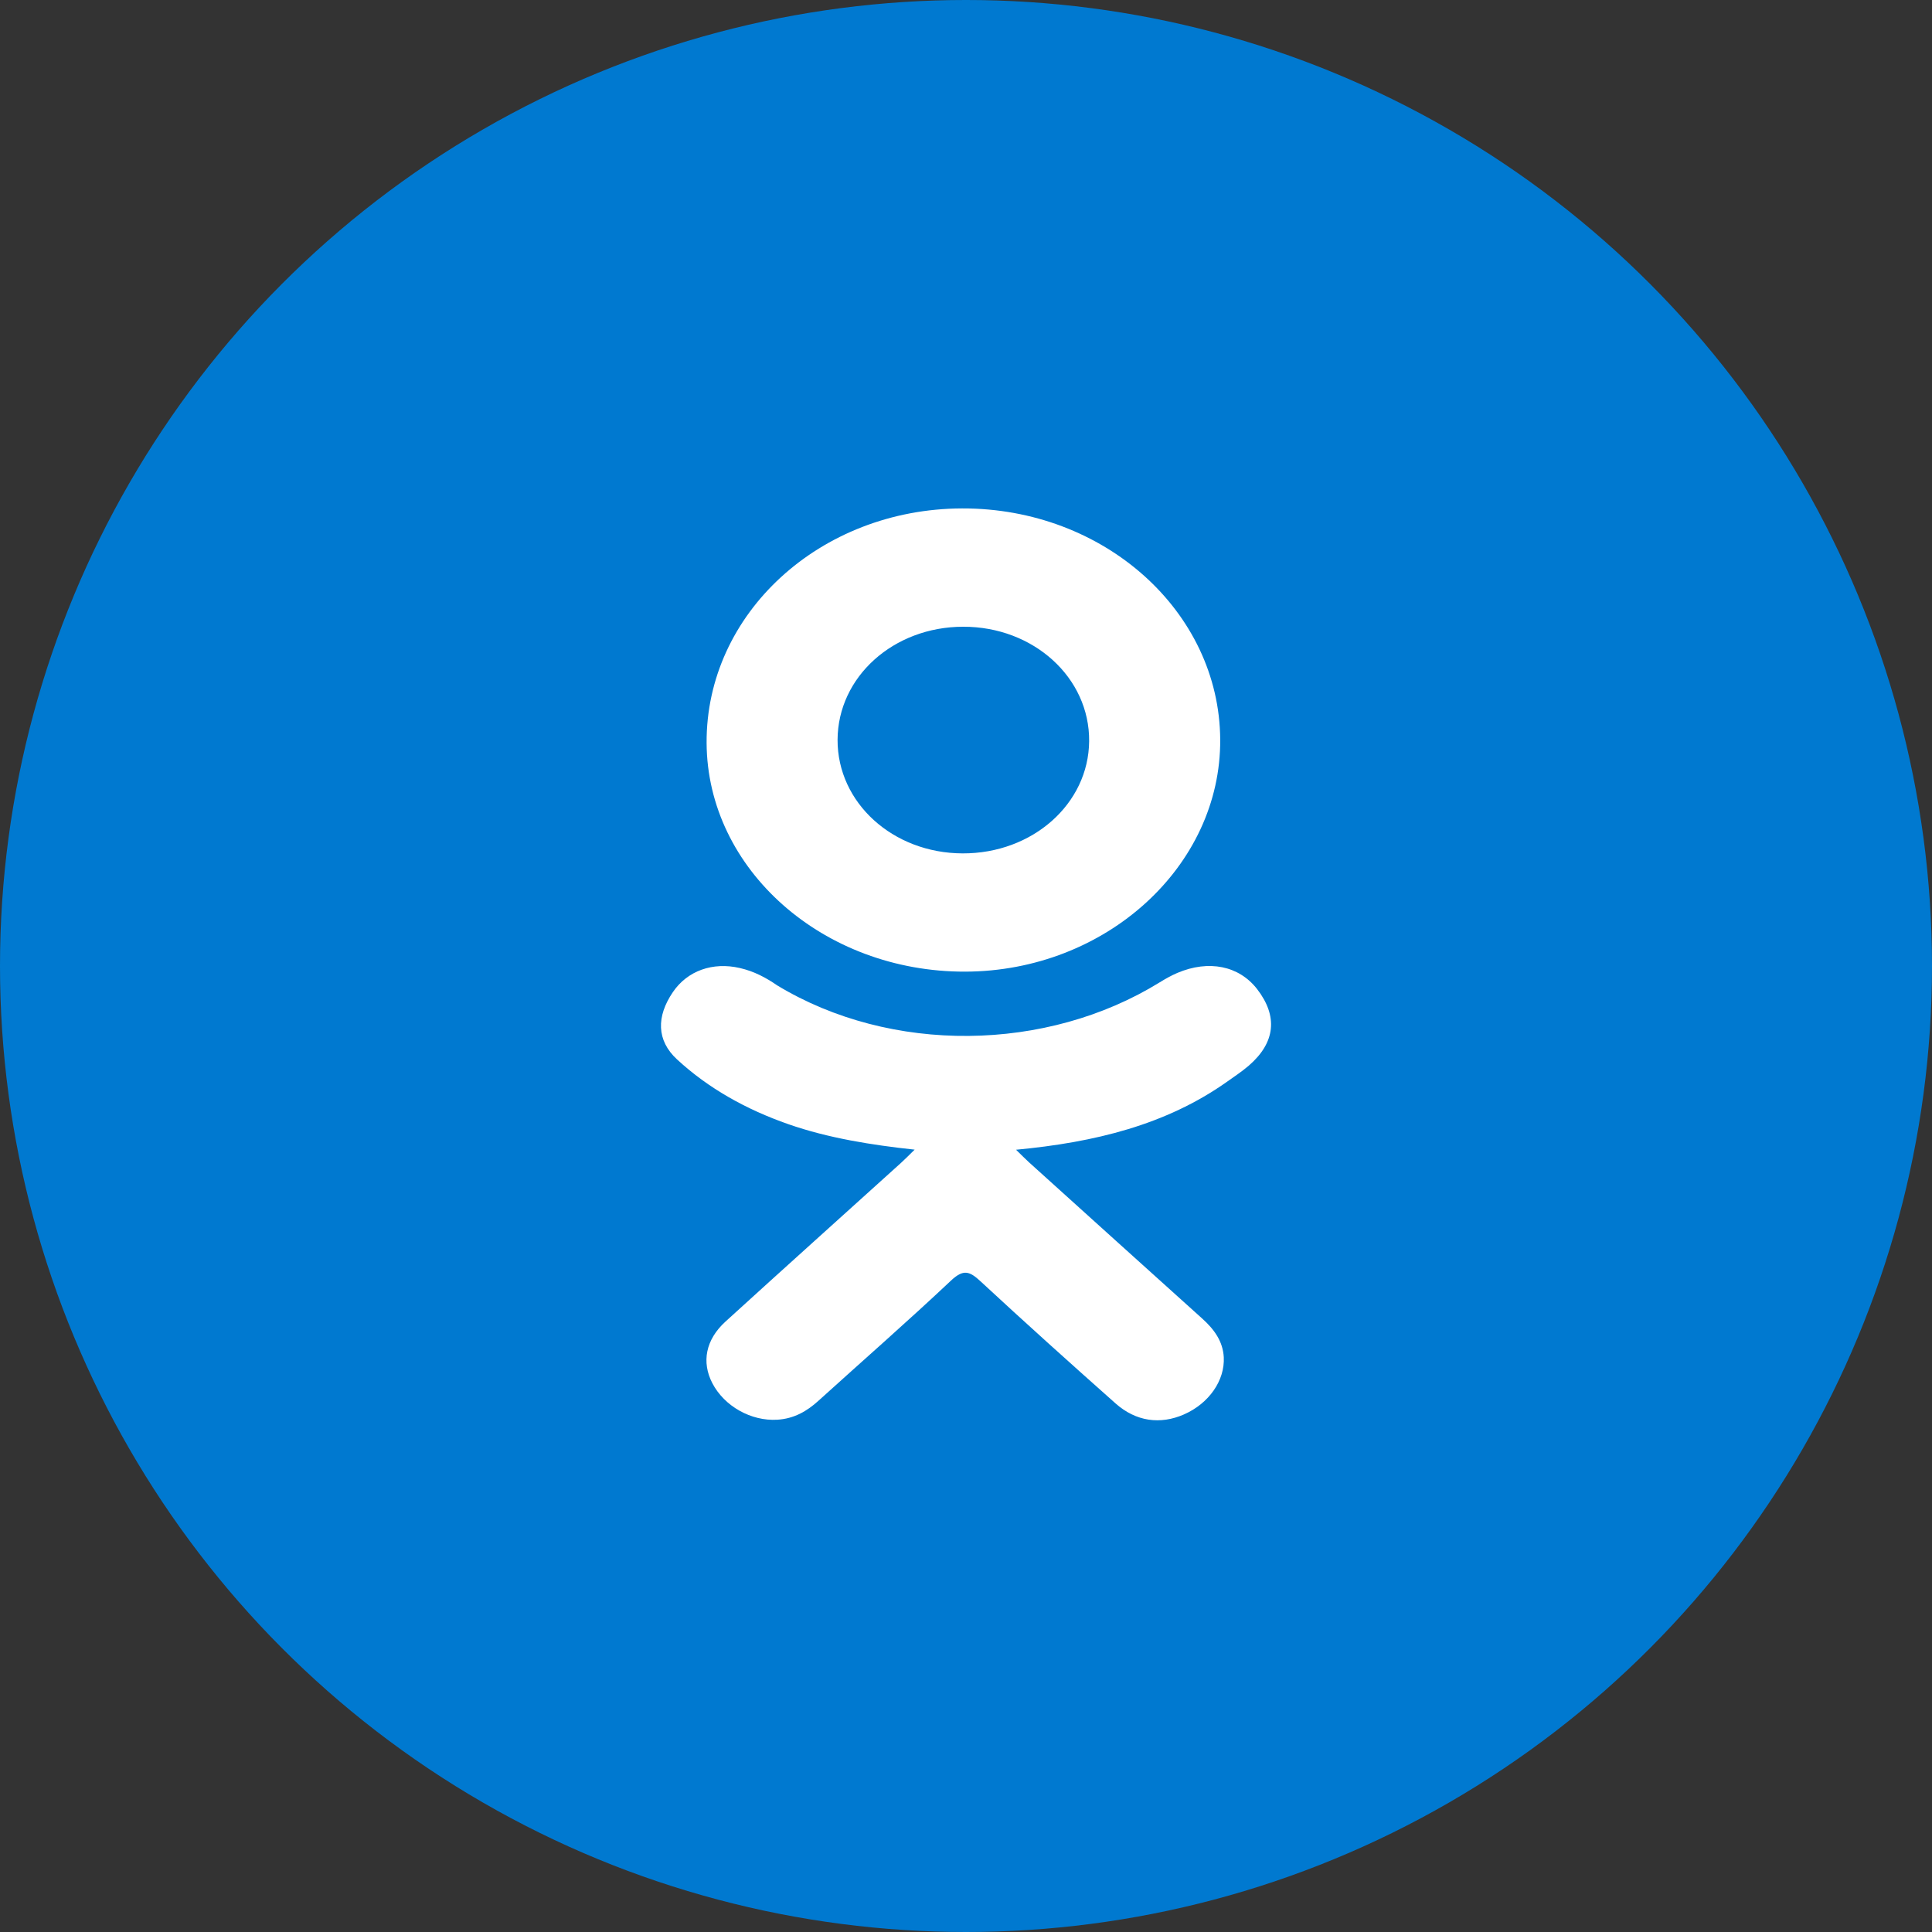 <svg width="38" height="38" viewBox="0 0 38 38" fill="none" xmlns="http://www.w3.org/2000/svg">
<rect x="0" y="0" width="38" height="38" fill="#333333" stroke="none"/>
<circle cx="19" cy="19" r="19" fill="#0079D0"/>
<path d="M19.984 22.614C21.533 22.468 22.93 22.125 24.126 21.282C24.274 21.177 24.427 21.076 24.563 20.959C25.086 20.506 25.139 19.988 24.725 19.453C24.37 18.996 23.776 18.874 23.157 19.136C23.038 19.187 22.924 19.251 22.814 19.319C20.585 20.698 17.524 20.736 15.286 19.381C15.065 19.228 14.828 19.103 14.553 19.04C14.019 18.916 13.521 19.093 13.235 19.513C12.908 19.994 12.912 20.463 13.315 20.836C13.934 21.408 14.678 21.822 15.505 22.111C16.286 22.384 17.142 22.521 17.99 22.612C17.862 22.738 17.802 22.799 17.722 22.872C16.571 23.913 15.415 24.95 14.268 25.995C13.878 26.351 13.796 26.792 14.011 27.206C14.246 27.658 14.773 27.956 15.289 27.924C15.617 27.904 15.872 27.757 16.098 27.551C16.967 26.764 17.851 25.992 18.702 25.19C18.95 24.957 19.069 25.001 19.287 25.203C20.161 26.013 21.049 26.811 21.942 27.604C22.343 27.96 22.82 28.024 23.285 27.821C23.78 27.605 24.094 27.15 24.07 26.694C24.053 26.385 23.884 26.149 23.649 25.937C22.51 24.913 21.375 23.886 20.238 22.86C20.163 22.792 20.093 22.719 19.984 22.614Z" fill="white"/>
<path d="M18.986 19.111C21.75 19.102 24.016 17.039 24 14.545C23.984 12.024 21.716 9.993 18.925 10C16.129 10.007 13.884 12.068 13.898 14.614C13.912 17.103 16.194 19.119 18.986 19.111ZM16.474 14.551C16.479 13.313 17.574 12.328 18.945 12.327C20.329 12.325 21.433 13.329 21.422 14.578C21.412 15.811 20.308 16.79 18.933 16.785C17.561 16.781 16.47 15.789 16.474 14.551Z" fill="white"/>
</svg>
